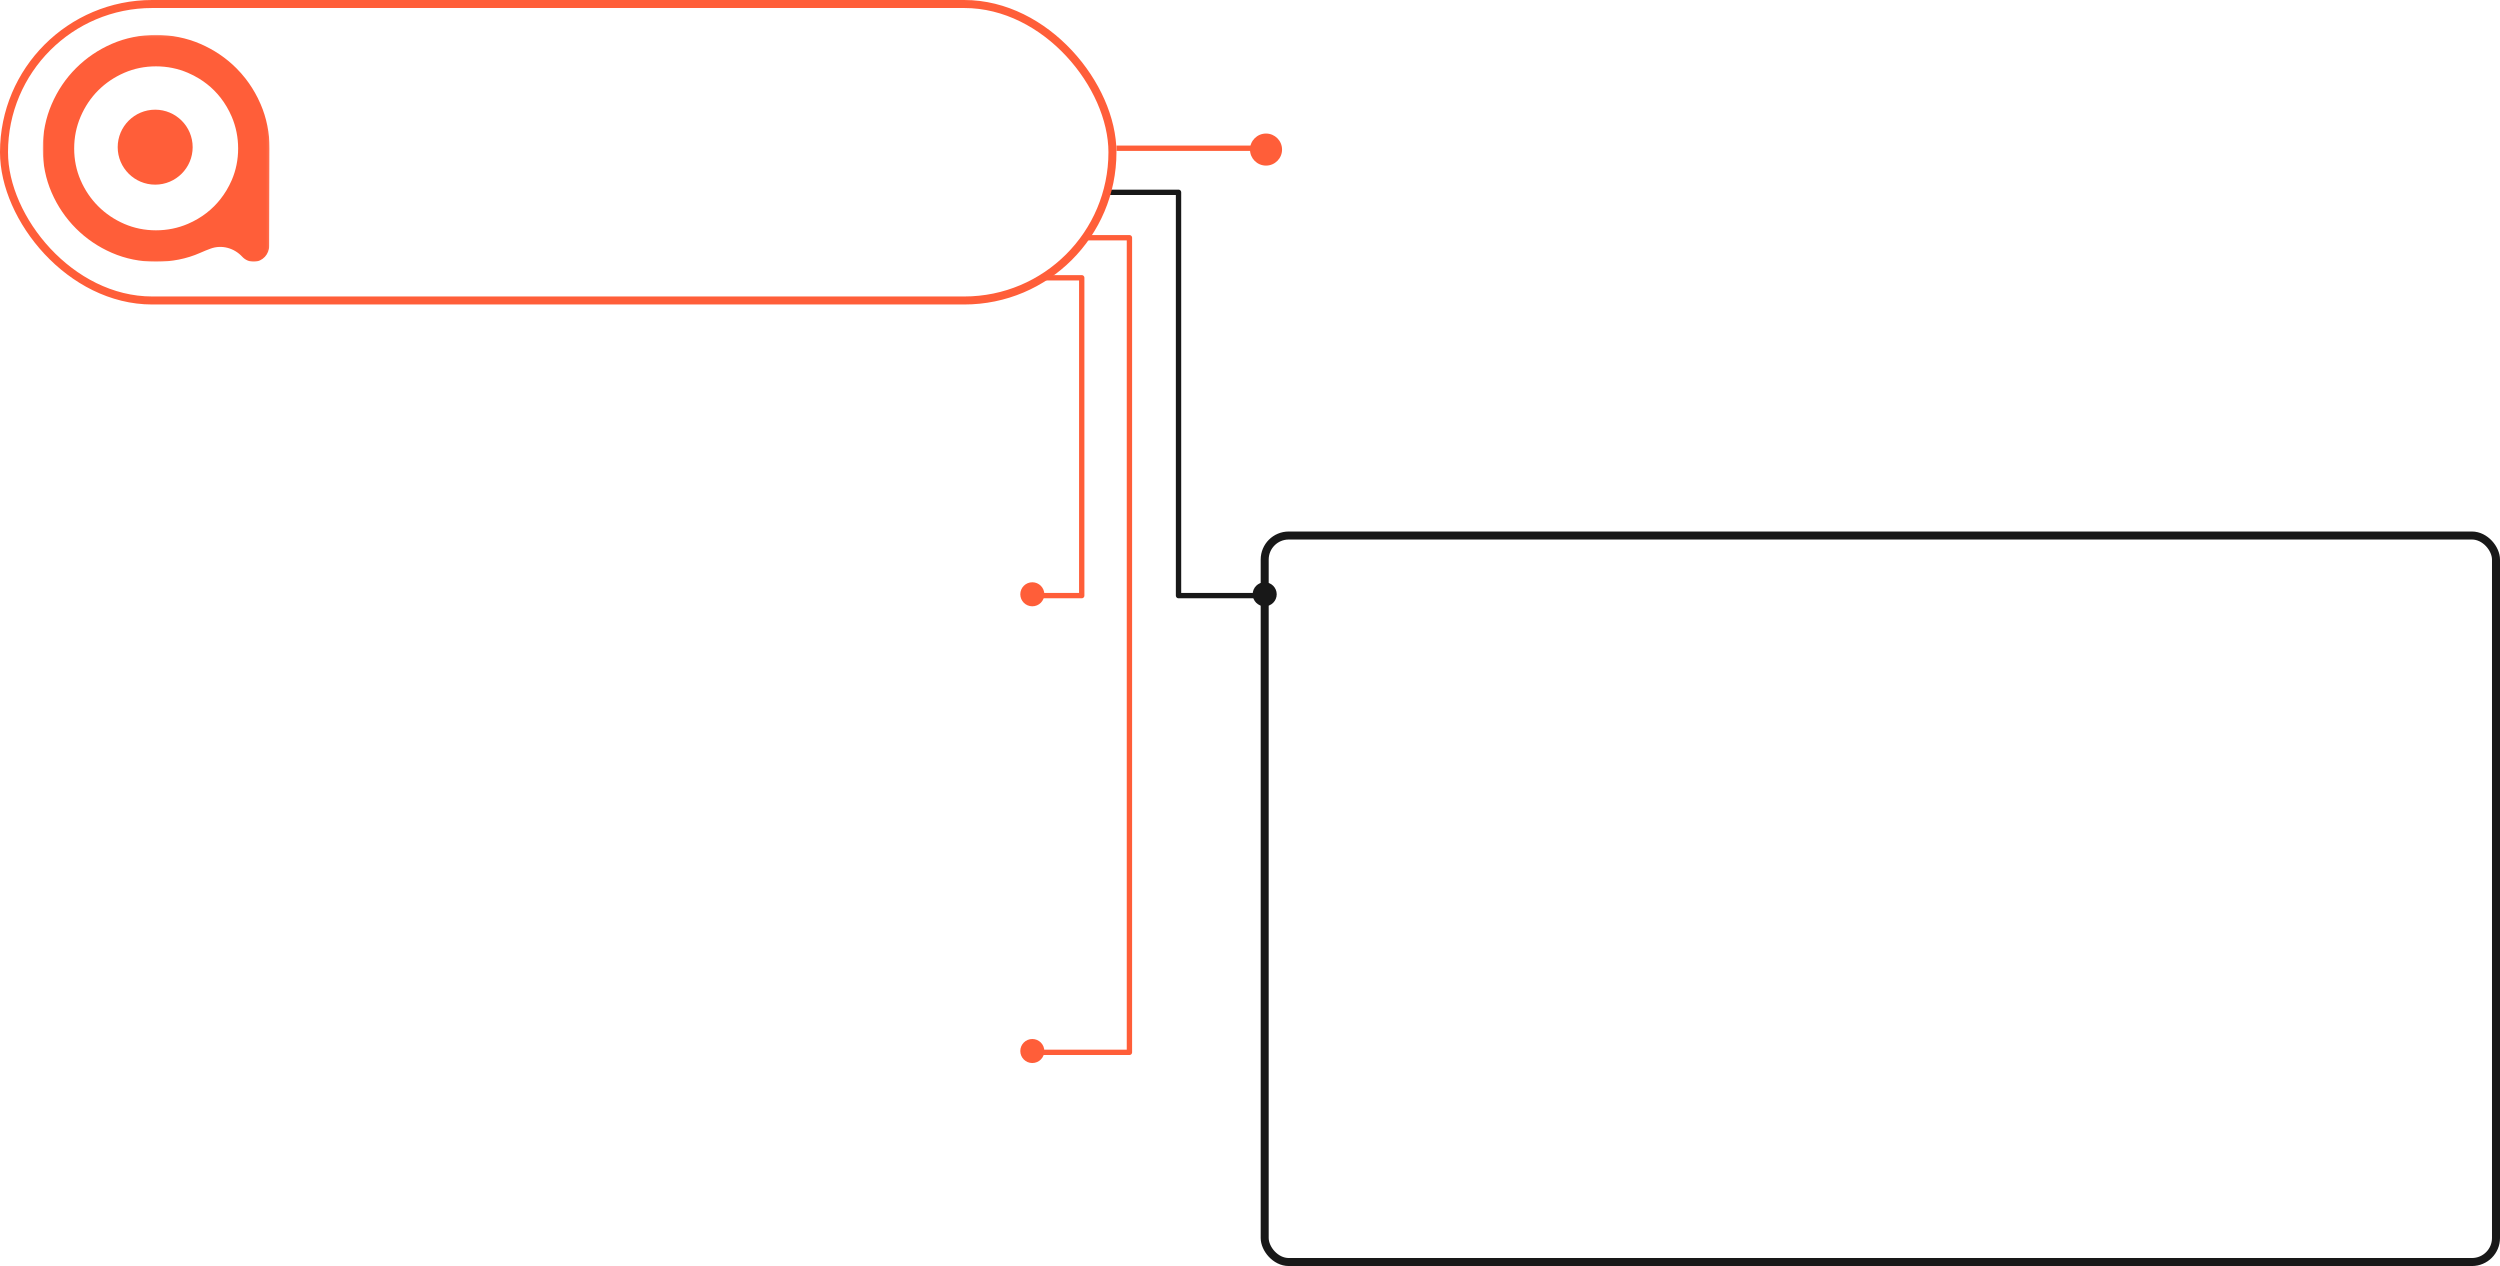 <?xml version="1.0" encoding="UTF-8"?>
<svg width="936px" height="474px" viewBox="0 0 936 474" version="1.1" xmlns="http://www.w3.org/2000/svg" xmlns:xlink="http://www.w3.org/1999/xlink">
    <!-- Generator: Sketch 52.5 (67469) - http://www.bohemiancoding.com/sketch -->
    <title>Group 12</title>
    <desc>Created with Sketch.</desc>
    <defs>
        <polygon id="path-1" points="0 0.071 84.929 0.071 84.929 85 0 85"></polygon>
    </defs>
    <g id="Page-1" stroke="none" stroke-width="1" fill="none" fill-rule="evenodd">
        <g id="Desktop-HD" transform="translate(-254, -2595)">
            <g id="Group-12" transform="translate(254, 2595)">
                <rect id="Rectangle-Copy-21" stroke="#181818" stroke-width="3" fill-rule="nonzero" x="473.5" y="200.5" width="461" height="272" rx="9"></rect>
                <circle id="Oval-Copy-5" fill="#181818" fill-rule="nonzero" cx="473.5" cy="222.5" r="4.5"></circle>
                <g id="Group-6" transform="translate(16, 13)">
                    <g id="Group-3">
                        <mask id="mask-2" fill="white">
                            <use xlink:href="#path-1"></use>
                        </mask>
                        <g id="Clip-2"></g>
                        <path d="M54.337,70.817 C50.601,72.418 46.582,73.23 42.393,73.23 C38.204,73.23 34.214,72.418 30.531,70.821 C26.816,69.211 23.533,66.993 20.771,64.228 C18.007,61.467 15.789,58.184 14.179,54.469 C12.58,50.786 11.77,46.796 11.77,42.607 C11.77,38.418 12.582,34.399 14.183,30.663 C15.793,26.908 18.009,23.603 20.772,20.841 C23.539,18.075 26.822,15.858 30.531,14.249 C34.214,12.651 38.204,11.841 42.393,11.841 C46.582,11.841 50.601,12.653 54.337,14.253 C55.819,14.889 57.233,15.619 58.57,16.444 C60.616,17.699 62.486,19.17 64.157,20.841 C65.053,21.737 65.891,22.69 66.669,23.697 C68.294,25.796 69.66,28.128 70.747,30.663 C72.347,34.399 73.159,38.418 73.159,42.607 C73.159,46.796 72.35,50.786 70.751,54.469 C69.608,57.105 68.157,59.527 66.418,61.699 C65.714,62.585 64.959,63.429 64.159,64.229 C62.342,66.044 60.291,67.626 58.031,68.951 C56.855,69.645 55.622,70.265 54.337,70.817 M81.594,26.041 C81.25,25.242 80.886,24.457 80.5,23.687 C79.209,21.105 77.684,18.683 75.941,16.444 C74.869,15.067 73.713,13.759 72.477,12.523 C68.632,8.679 64.084,5.612 58.958,3.404 C53.81,1.192 48.236,0.071 42.393,0.071 C36.543,0.071 30.992,1.194 25.89,3.408 C20.817,5.614 16.295,8.679 12.454,12.523 C8.603,16.372 5.536,20.92 3.335,26.041 C1.123,31.185 0,36.758 0,42.607 C0,48.463 1.123,54.014 3.337,59.108 C5.539,64.18 8.605,68.701 12.452,72.546 C16.299,76.395 20.82,79.461 25.89,81.661 C30.986,83.877 36.537,85 42.393,85 C48.242,85 53.844,83.942 58.958,81.665 C60.398,81.025 61.695,80.502 62.866,80.077 C67.066,78.553 71.671,79.852 74.707,83.132 C75.816,84.331 77.423,85.061 79.195,84.994 C82.341,84.876 84.784,82.192 84.784,79.044 C84.784,79.044 84.929,43.824 84.929,42.607 C84.929,36.764 83.808,31.19 81.594,26.041" id="Fill-1" fill="#FF5E39" mask="url(#mask-2)"></path>
                    </g>
                    <path d="M56.132,42.099 C56.132,49.849 49.849,56.132 42.099,56.132 C34.349,56.132 28.066,49.849 28.066,42.099 C28.066,34.349 34.349,28.066 42.099,28.066 C49.849,28.066 56.132,34.349 56.132,42.099" id="Fill-4" fill="#FF5E39"></path>
                </g>
                <polyline id="Path-3" stroke="#FF5E39" stroke-width="2" stroke-linecap="round" stroke-linejoin="round" fill-rule="nonzero" points="391 104 405 104 405 223 387 223"></polyline>
                <circle id="Oval-Copy-4" fill="#FF5E39" fill-rule="nonzero" cx="386.5" cy="222.5" r="4.5"></circle>
                <circle id="Oval-Copy-6" fill="#FF5E39" fill-rule="nonzero" cx="386.5" cy="393.5" r="4.5"></circle>
                <polyline id="Path-4" stroke="#FF5E39" stroke-width="2" stroke-linecap="round" stroke-linejoin="round" fill-rule="nonzero" points="407.398 89 422.858 89 422.858 394 386 394"></polyline>
                <polyline id="Path-5" stroke="#181818" stroke-width="2" stroke-linecap="round" stroke-linejoin="round" fill-rule="nonzero" points="414.997 72 441.24 72 441.24 223 476.419 223"></polyline>
                <rect id="Rectangle" stroke="#FF5E39" stroke-width="3" fill-rule="nonzero" x="1.5" y="1.5" width="415" height="111" rx="55.5"></rect>
                <path d="M418,55.5 L474,55.5" id="Path-6" stroke="#FF5E39" stroke-width="2" fill="#D8D8D8" fill-rule="nonzero"></path>
                <circle id="Oval-Copy-4" fill="#FF5E39" fill-rule="nonzero" cx="474" cy="56" r="6"></circle>
            </g>
        </g>
    </g>
</svg>
